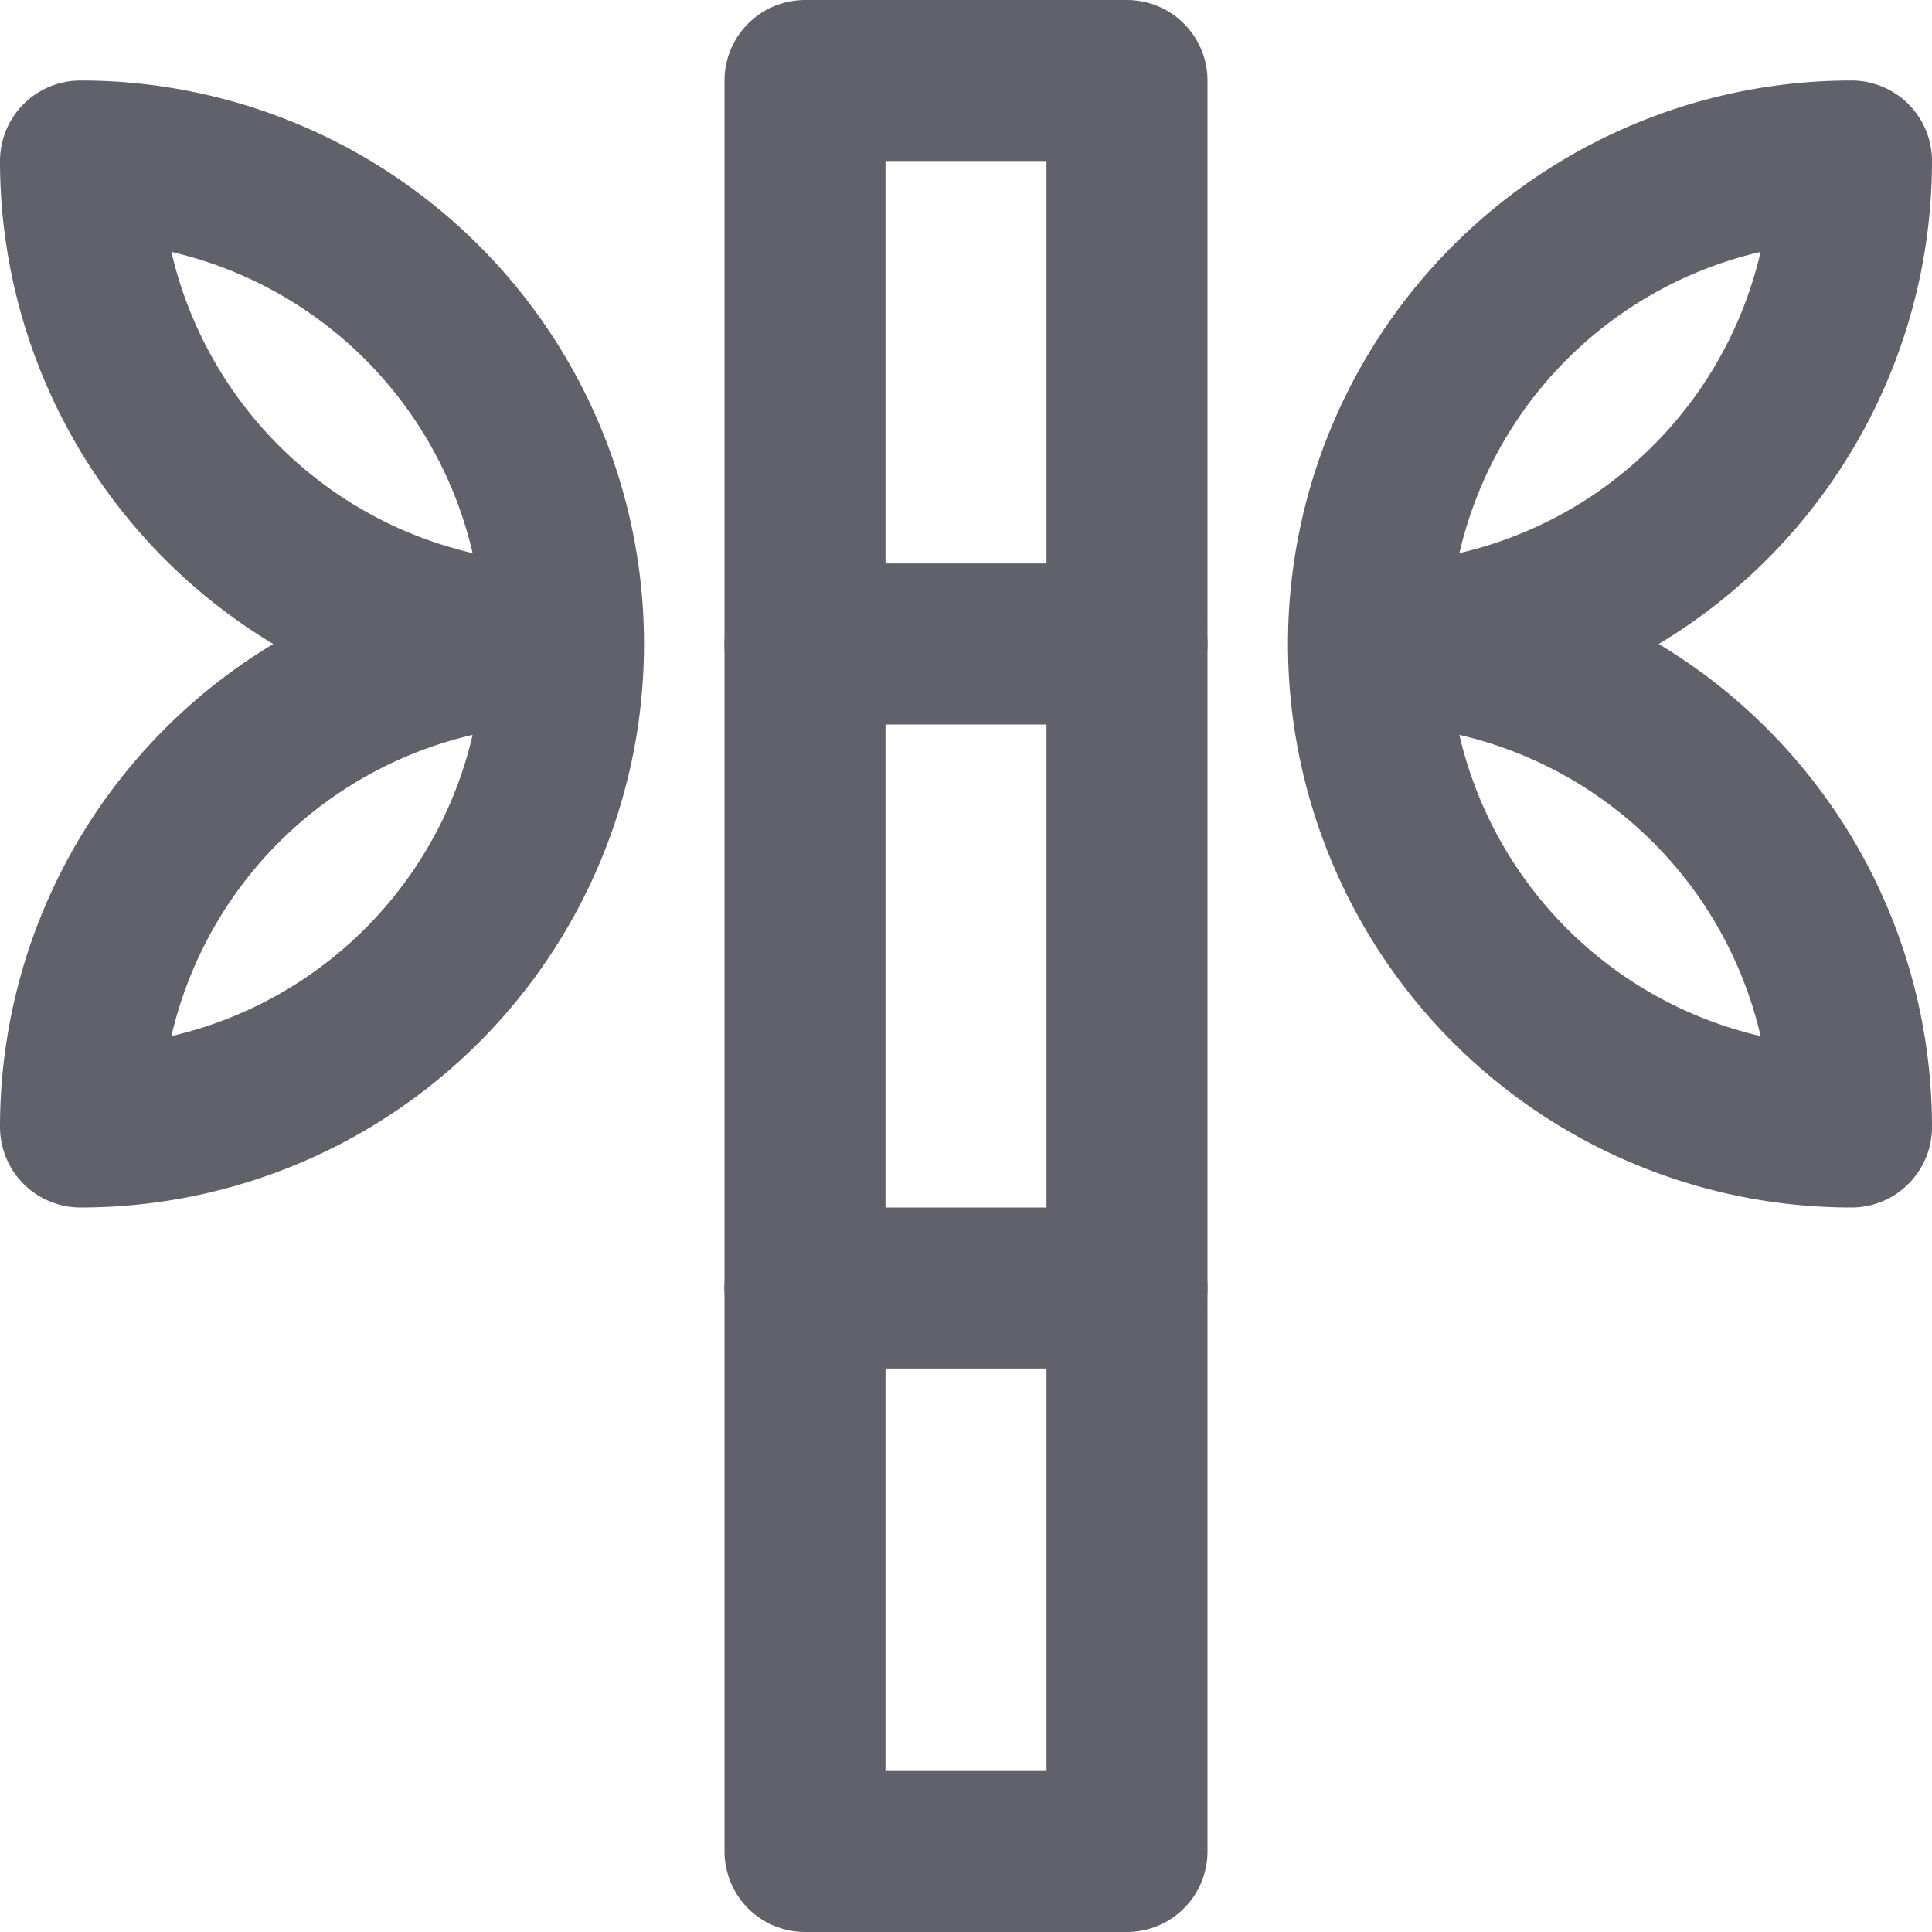 <svg xmlns="http://www.w3.org/2000/svg" height="24" width="24" viewBox="0 0 24 24"><title>bamboo 5</title><g stroke-linecap="round" fill="#61616b" stroke-linejoin="round" class="nc-icon-wrapper"><rect x="10" y="1" width="4" height="22" fill="none" stroke="#61616b" stroke-width="2"></rect><line x1="10" y1="8" x2="14" y2="8" fill="none" stroke="#61616b" stroke-width="2" data-cap="butt"></line><line x1="10" y1="16" x2="14" y2="16" fill="none" stroke="#61616b" stroke-width="2" data-cap="butt"></line><path d="M7,8a6,6,0,0,0-6,6A6,6,0,0,0,1,2,6,6,0,0,0,7,8" fill="none" stroke="#61616b" stroke-width="2" data-cap="butt" data-color="color-2"></path><path d="M17,8a6,6,0,0,1,6,6A6,6,0,0,1,23,2a6,6,0,0,1-6,6" fill="none" stroke="#61616b" stroke-width="2" data-cap="butt" data-color="color-2"></path></g></svg>